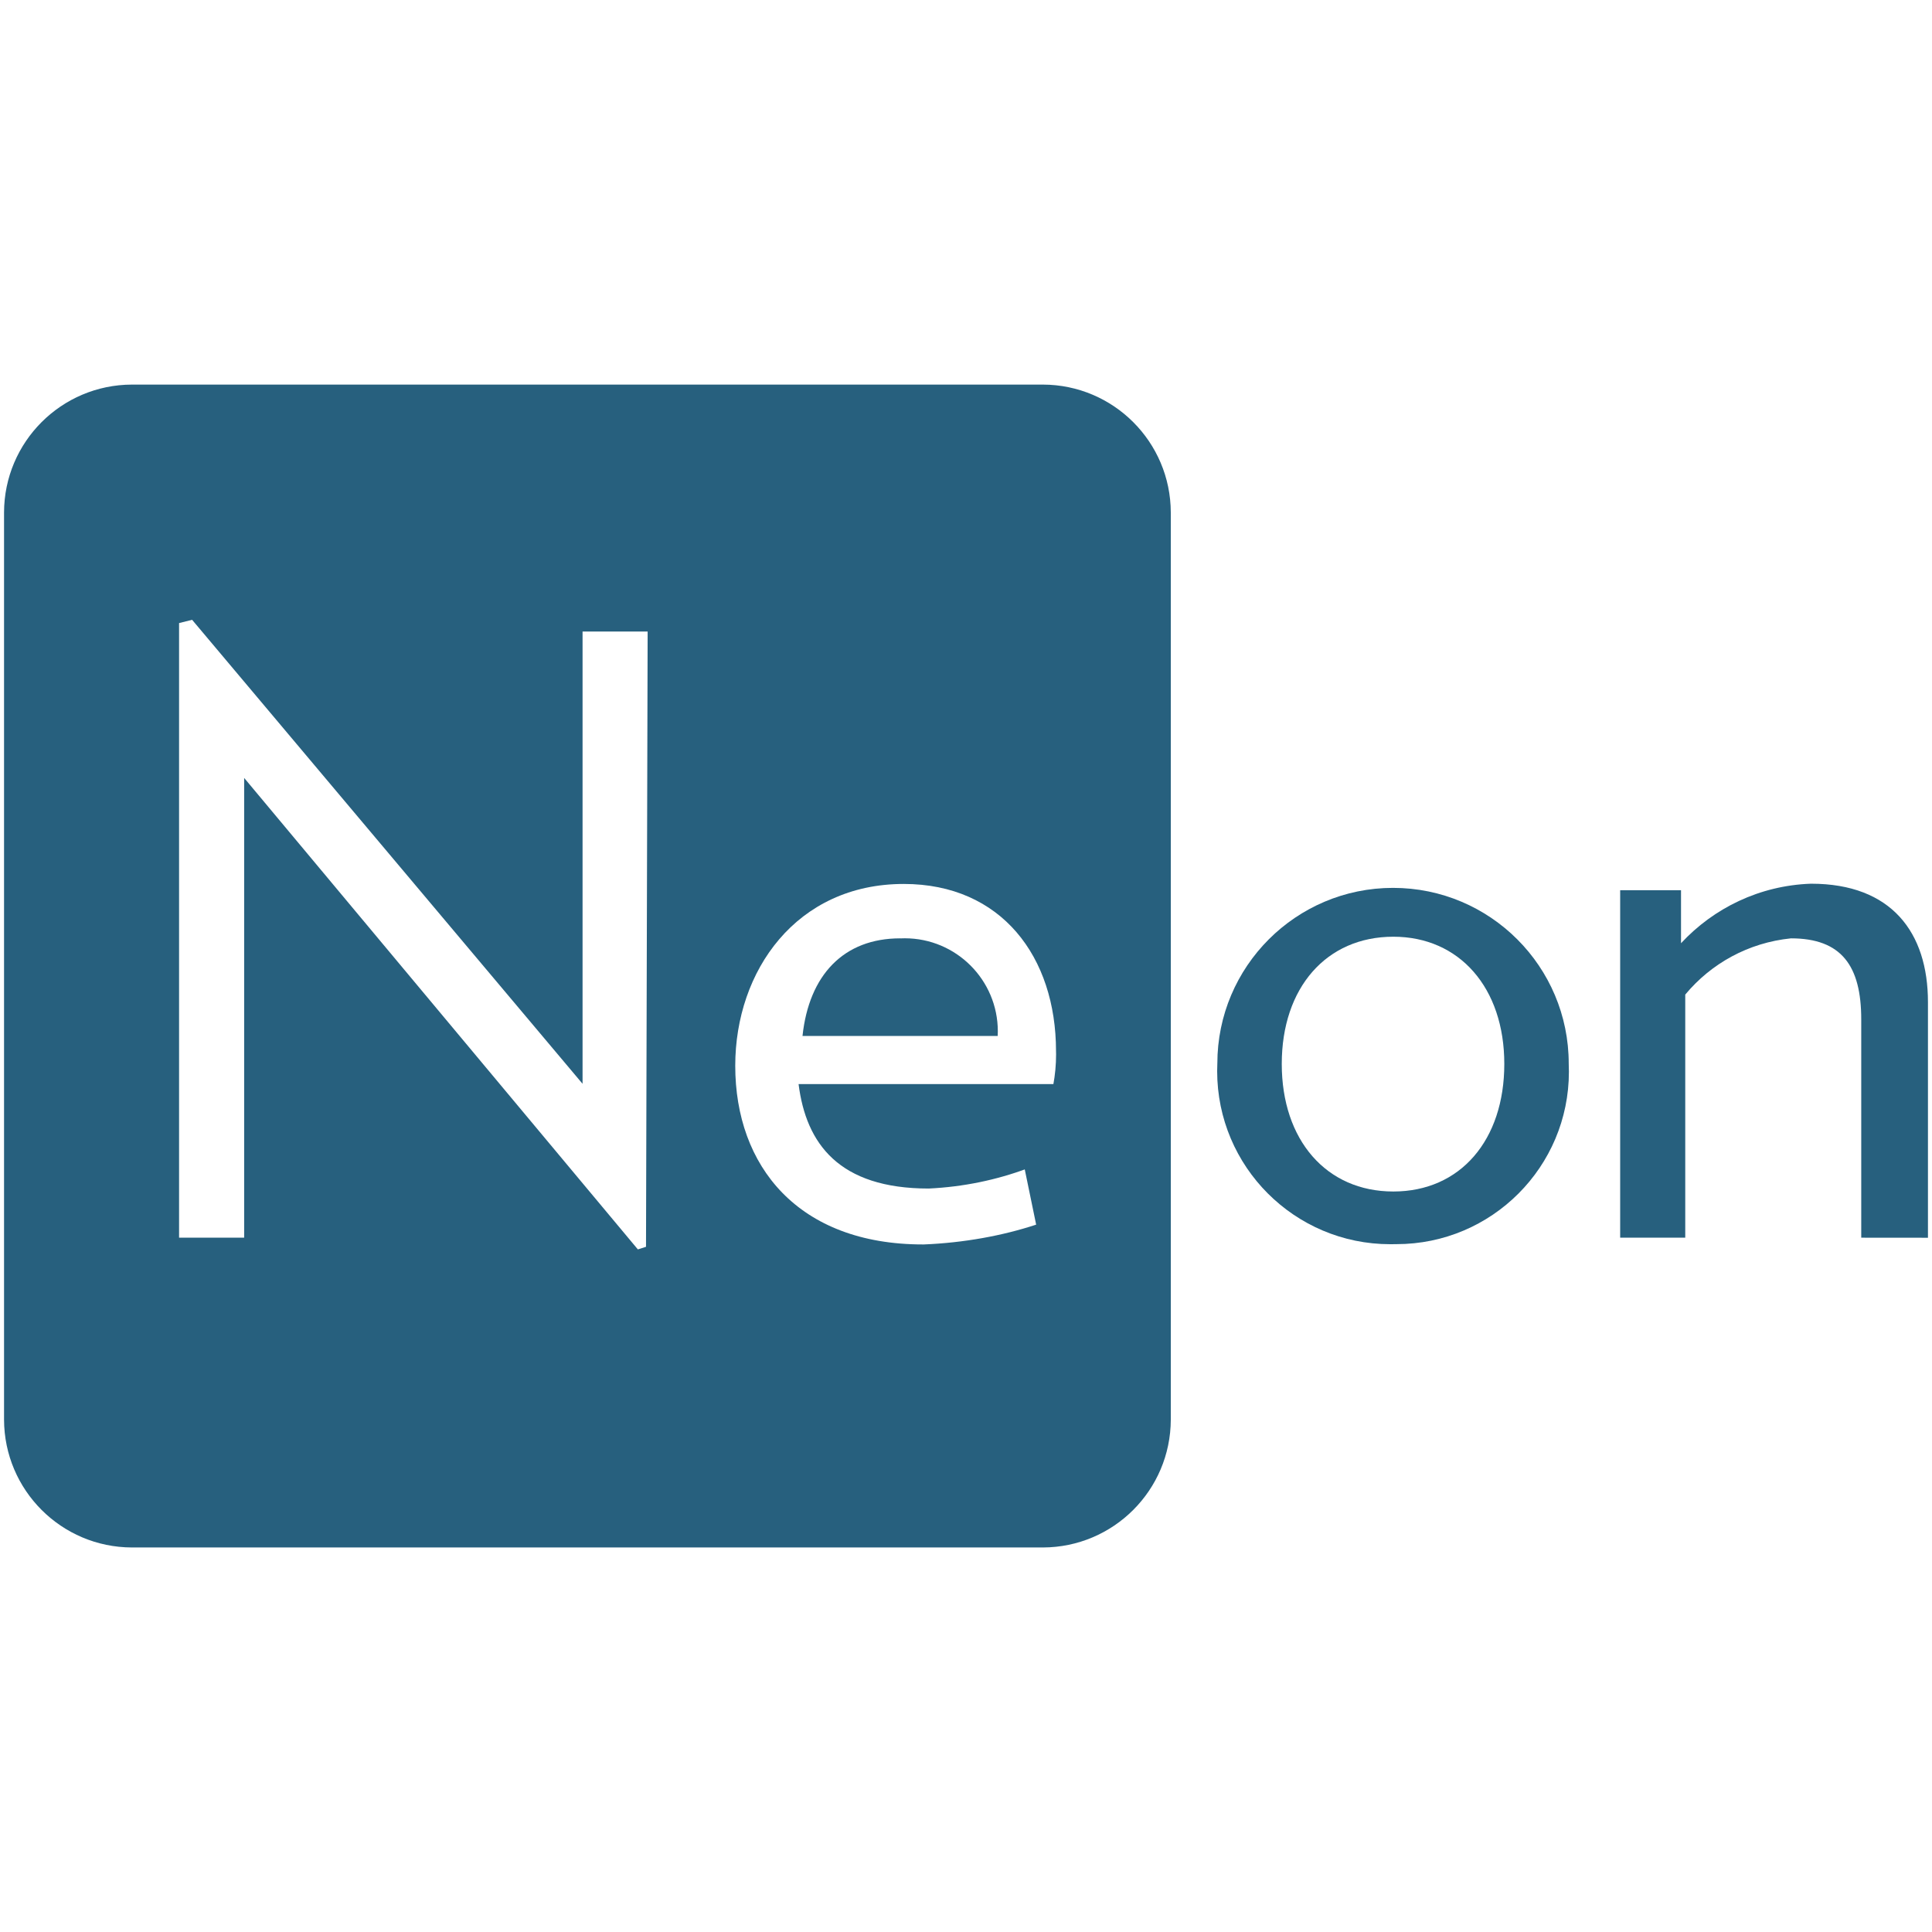 <!-- Generated by IcoMoon.io -->
<svg version="1.1" xmlns="http://www.w3.org/2000/svg" width="32" height="32" viewBox="0 0 32 32">
<title>neon_logo</title>
<path fill="#27607e" d="M23.078 20.608c-0.015 0-0.033 0-0.051 0-1.583 0-2.867-1.284-2.867-2.867 0-0.044 0.001-0.087 0.003-0.131l-0 0.006c0-1.607 1.303-2.91 2.91-2.91s2.91 1.303 2.91 2.91v0c0.002 0.040 0.003 0.088 0.003 0.135 0 1.577-1.279 2.856-2.856 2.856-0.018 0-0.036-0-0.054-0l0.003 0zM23.078 15.515c-1.11 0-1.848 0.846-1.848 2.107s0.738 2.113 1.848 2.113c1.11 0 1.838-0.851 1.838-2.113s-0.744-2.107-1.838-2.107z"></path>
<path fill="#27607e" d="M30.828 20.5v-3.616c0-0.889-0.329-1.342-1.164-1.342-0.708 0.072-1.323 0.418-1.748 0.928l-0.003 0.004v4.026h-1.078v-5.755h1.008v0.878c0.541-0.583 1.302-0.956 2.15-0.986l0.005-0c1.331 0 1.935 0.808 1.935 1.962v3.902z"></path>
<path fill="#27607e" d="M14.909 15.542c-0.932 0-1.509 0.604-1.617 1.617h3.233c0.001-0.023 0.002-0.050 0.002-0.077 0-0.851-0.69-1.541-1.541-1.541-0.027 0-0.054 0.001-0.081 0.002l0.004-0z"></path>
<path fill="#27607e" d="M17.274 6.37h-15.089c-1.168 0.003-2.115 0.949-2.118 2.118v15.025c0.003 1.168 0.949 2.115 2.118 2.118h15.089c1.168-0.003 2.115-0.949 2.118-2.118v-15.025c-0.003-1.168-0.949-2.115-2.118-2.118h-0zM10.7 20.651l-0.135 0.043-6.521-7.809v7.615h-1.078v-10.18l0.216-0.054 6.467 7.685v-7.491h1.078zM17.447 17.956h-4.22c0.124 0.986 0.668 1.73 2.156 1.73 0.578-0.028 1.12-0.142 1.627-0.33l-0.037 0.012 0.189 0.916c-0.555 0.183-1.197 0.301-1.861 0.328l-0.014 0c-2.069 0-3.109-1.299-3.109-2.959 0-1.574 1.013-3.012 2.791-3.012 1.617 0 2.522 1.207 2.522 2.77 0 0.016 0.001 0.035 0.001 0.053 0 0.172-0.016 0.339-0.046 0.502l0.003-0.017z"></path>
</svg>
